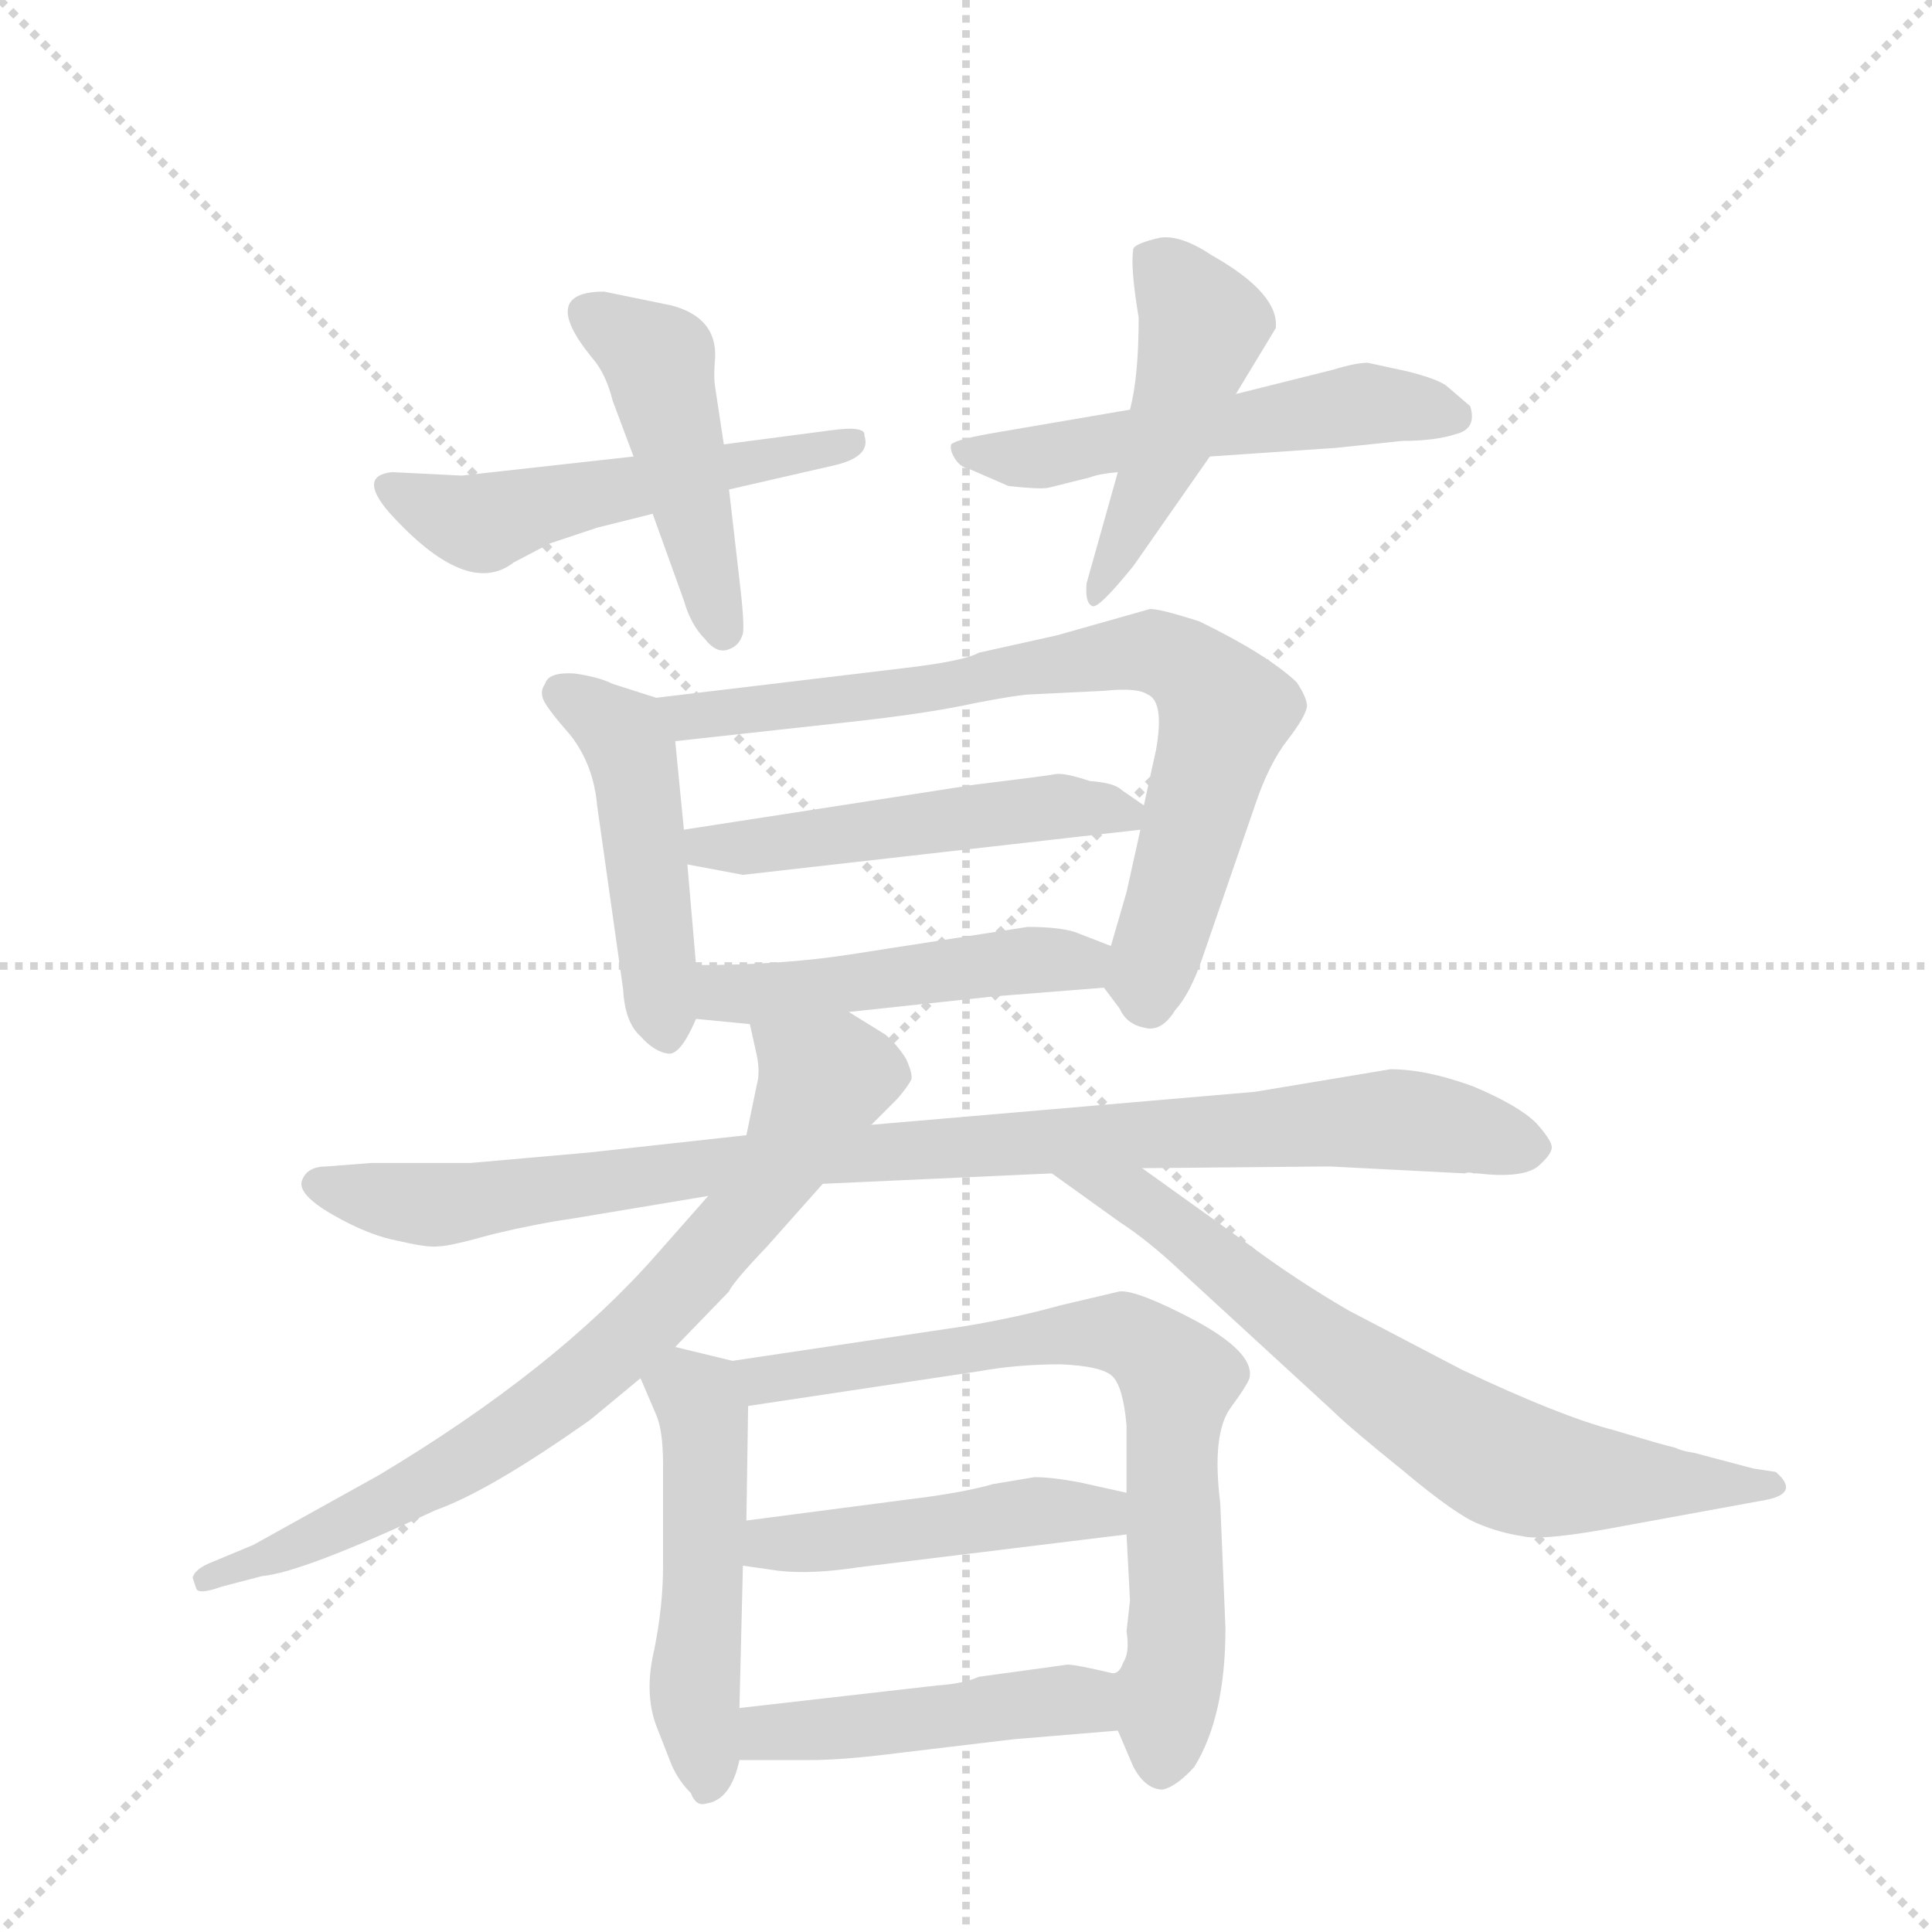 <svg version="1.1" viewBox="0 0 1024 1024" xmlns="http://www.w3.org/2000/svg">
  <g stroke="lightgray" stroke-dasharray="1,1" stroke-width="1" transform="scale(4, 4)">
    <line x1="0" y1="0" x2="256" y2="256"></line>
    <line x1="256" y1="0" x2="0" y2="256"></line>
    <line x1="128" y1="0" x2="128" y2="256"></line>
    <line x1="0" y1="128" x2="256" y2="128"></line>
  </g>
  <g transform="scale(0.92, -0.92) translate(60, -900)">
    <style type="text/css">
      
        @keyframes keyframes0 {
          from {
            stroke: blue;
            stroke-dashoffset: 529;
            stroke-width: 128;
          }
          63% {
            animation-timing-function: step-end;
            stroke: blue;
            stroke-dashoffset: 0;
            stroke-width: 128;
          }
          to {
            stroke: black;
            stroke-width: 1024;
          }
        }
        #make-me-a-hanzi-animation-0 {
          animation: keyframes0 0.681s both;
          animation-delay: 0s;
          animation-timing-function: linear;
        }
      
        @keyframes keyframes1 {
          from {
            stroke: blue;
            stroke-dashoffset: 462;
            stroke-width: 128;
          }
          60% {
            animation-timing-function: step-end;
            stroke: blue;
            stroke-dashoffset: 0;
            stroke-width: 128;
          }
          to {
            stroke: black;
            stroke-width: 1024;
          }
        }
        #make-me-a-hanzi-animation-1 {
          animation: keyframes1 0.626s both;
          animation-delay: 0.681s;
          animation-timing-function: linear;
        }
      
        @keyframes keyframes2 {
          from {
            stroke: blue;
            stroke-dashoffset: 543;
            stroke-width: 128;
          }
          64% {
            animation-timing-function: step-end;
            stroke: blue;
            stroke-dashoffset: 0;
            stroke-width: 128;
          }
          to {
            stroke: black;
            stroke-width: 1024;
          }
        }
        #make-me-a-hanzi-animation-2 {
          animation: keyframes2 0.692s both;
          animation-delay: 1.306s;
          animation-timing-function: linear;
        }
      
        @keyframes keyframes3 {
          from {
            stroke: blue;
            stroke-dashoffset: 477;
            stroke-width: 128;
          }
          61% {
            animation-timing-function: step-end;
            stroke: blue;
            stroke-dashoffset: 0;
            stroke-width: 128;
          }
          to {
            stroke: black;
            stroke-width: 1024;
          }
        }
        #make-me-a-hanzi-animation-3 {
          animation: keyframes3 0.638s both;
          animation-delay: 1.998s;
          animation-timing-function: linear;
        }
      
        @keyframes keyframes4 {
          from {
            stroke: blue;
            stroke-dashoffset: 473;
            stroke-width: 128;
          }
          61% {
            animation-timing-function: step-end;
            stroke: blue;
            stroke-dashoffset: 0;
            stroke-width: 128;
          }
          to {
            stroke: black;
            stroke-width: 1024;
          }
        }
        #make-me-a-hanzi-animation-4 {
          animation: keyframes4 0.635s both;
          animation-delay: 2.637s;
          animation-timing-function: linear;
        }
      
        @keyframes keyframes5 {
          from {
            stroke: blue;
            stroke-dashoffset: 767;
            stroke-width: 128;
          }
          71% {
            animation-timing-function: step-end;
            stroke: blue;
            stroke-dashoffset: 0;
            stroke-width: 128;
          }
          to {
            stroke: black;
            stroke-width: 1024;
          }
        }
        #make-me-a-hanzi-animation-5 {
          animation: keyframes5 0.874s both;
          animation-delay: 3.271s;
          animation-timing-function: linear;
        }
      
        @keyframes keyframes6 {
          from {
            stroke: blue;
            stroke-dashoffset: 506;
            stroke-width: 128;
          }
          62% {
            animation-timing-function: step-end;
            stroke: blue;
            stroke-dashoffset: 0;
            stroke-width: 128;
          }
          to {
            stroke: black;
            stroke-width: 1024;
          }
        }
        #make-me-a-hanzi-animation-6 {
          animation: keyframes6 0.662s both;
          animation-delay: 4.146s;
          animation-timing-function: linear;
        }
      
        @keyframes keyframes7 {
          from {
            stroke: blue;
            stroke-dashoffset: 485;
            stroke-width: 128;
          }
          61% {
            animation-timing-function: step-end;
            stroke: blue;
            stroke-dashoffset: 0;
            stroke-width: 128;
          }
          to {
            stroke: black;
            stroke-width: 1024;
          }
        }
        #make-me-a-hanzi-animation-7 {
          animation: keyframes7 0.645s both;
          animation-delay: 4.807s;
          animation-timing-function: linear;
        }
      
        @keyframes keyframes8 {
          from {
            stroke: blue;
            stroke-dashoffset: 962;
            stroke-width: 128;
          }
          76% {
            animation-timing-function: step-end;
            stroke: blue;
            stroke-dashoffset: 0;
            stroke-width: 128;
          }
          to {
            stroke: black;
            stroke-width: 1024;
          }
        }
        #make-me-a-hanzi-animation-8 {
          animation: keyframes8 1.033s both;
          animation-delay: 5.452s;
          animation-timing-function: linear;
        }
      
        @keyframes keyframes9 {
          from {
            stroke: blue;
            stroke-dashoffset: 769;
            stroke-width: 128;
          }
          71% {
            animation-timing-function: step-end;
            stroke: blue;
            stroke-dashoffset: 0;
            stroke-width: 128;
          }
          to {
            stroke: black;
            stroke-width: 1024;
          }
        }
        #make-me-a-hanzi-animation-9 {
          animation: keyframes9 0.876s both;
          animation-delay: 6.485s;
          animation-timing-function: linear;
        }
      
        @keyframes keyframes10 {
          from {
            stroke: blue;
            stroke-dashoffset: 717;
            stroke-width: 128;
          }
          70% {
            animation-timing-function: step-end;
            stroke: blue;
            stroke-dashoffset: 0;
            stroke-width: 128;
          }
          to {
            stroke: black;
            stroke-width: 1024;
          }
        }
        #make-me-a-hanzi-animation-10 {
          animation: keyframes10 0.833s both;
          animation-delay: 7.361s;
          animation-timing-function: linear;
        }
      
        @keyframes keyframes11 {
          from {
            stroke: blue;
            stroke-dashoffset: 503;
            stroke-width: 128;
          }
          62% {
            animation-timing-function: step-end;
            stroke: blue;
            stroke-dashoffset: 0;
            stroke-width: 128;
          }
          to {
            stroke: black;
            stroke-width: 1024;
          }
        }
        #make-me-a-hanzi-animation-11 {
          animation: keyframes11 0.659s both;
          animation-delay: 8.194s;
          animation-timing-function: linear;
        }
      
        @keyframes keyframes12 {
          from {
            stroke: blue;
            stroke-dashoffset: 742;
            stroke-width: 128;
          }
          71% {
            animation-timing-function: step-end;
            stroke: blue;
            stroke-dashoffset: 0;
            stroke-width: 128;
          }
          to {
            stroke: black;
            stroke-width: 1024;
          }
        }
        #make-me-a-hanzi-animation-12 {
          animation: keyframes12 0.854s both;
          animation-delay: 8.854s;
          animation-timing-function: linear;
        }
      
        @keyframes keyframes13 {
          from {
            stroke: blue;
            stroke-dashoffset: 469;
            stroke-width: 128;
          }
          60% {
            animation-timing-function: step-end;
            stroke: blue;
            stroke-dashoffset: 0;
            stroke-width: 128;
          }
          to {
            stroke: black;
            stroke-width: 1024;
          }
        }
        #make-me-a-hanzi-animation-13 {
          animation: keyframes13 0.632s both;
          animation-delay: 9.708s;
          animation-timing-function: linear;
        }
      
        @keyframes keyframes14 {
          from {
            stroke: blue;
            stroke-dashoffset: 470;
            stroke-width: 128;
          }
          60% {
            animation-timing-function: step-end;
            stroke: blue;
            stroke-dashoffset: 0;
            stroke-width: 128;
          }
          to {
            stroke: black;
            stroke-width: 1024;
          }
        }
        #make-me-a-hanzi-animation-14 {
          animation: keyframes14 0.632s both;
          animation-delay: 10.339s;
          animation-timing-function: linear;
        }
      
    </style>
    
      <path d="M 305 637 L 206 626 L 166 628 Q 146 626 164 605 Q 209 555 236 576 L 257 587 L 284 596 L 316 604 L 360 618 L 421 632 Q 442 637 438 649 Q 439 655 418 652 L 357 644 L 305 637 Z" fill="lightgray"></path>
    
      <path d="M 316 604 L 334 554 Q 338 540 346 532 Q 353 523 360 526 Q 366 528 368 535 Q 369 541 366 566 L 360 618 L 357 644 L 352 677 Q 351 683 352 694 Q 353 717 327 724 L 288 732 Q 250 732 281 694 Q 289 685 293 669 L 305 637 L 316 604 Z" fill="lightgray"></path>
    
      <path d="M 708 687 L 652 673 L 591 664 L 515 651 Q 491 647 488 644 Q 487 641 490 636 Q 493 631 498 630 L 521 620 Q 539 618 544 619 L 568 625 Q 573 627 584 628 L 637 637 L 710 642 L 748 646 Q 767 646 779 650 Q 791 653 787 666 L 773 678 Q 767 682 751 686 L 728 691 Q 721 691 708 687 Z" fill="lightgray"></path>
    
      <path d="M 652 673 L 675 711 Q 677 731 638 753 Q 620 765 608 763 Q 595 760 593 757 Q 591 747 596 717 Q 596 683 591 664 L 584 628 L 566 564 Q 565 553 569 551 Q 572 548 593 574 L 637 637 L 652 673 Z" fill="lightgray"></path>
    
      <path d="M 318 498 L 293 506 Q 285 510 271 512 Q 256 513 254 506 Q 251 502 253 497 Q 255 492 269 476 Q 282 459 284 436 L 299 330 Q 300 311 309 303 Q 317 294 325 293 Q 332 292 341 313 L 341 344 L 336 402 L 334 422 L 329 473 C 327 495 327 495 318 498 Z" fill="lightgray"></path>
    
      <path d="M 576 331 L 585 319 Q 589 310 599 308 Q 609 305 617 318 Q 626 328 633 349 L 663 436 Q 671 460 682 474 Q 692 487 693 493 Q 693 498 687 507 Q 670 523 631 542 Q 606 550 602 549 L 549 534 L 504 524 Q 495 519 460 515 L 318 498 C 288 494 299 470 329 473 L 429 484 Q 475 489 502 495 Q 528 500 535 500 L 576 502 Q 595 504 601 500 Q 611 496 606 468 L 599 436 L 597 422 L 589 386 L 580 355 C 574 334 574 334 576 331 Z" fill="lightgray"></path>
    
      <path d="M 502 448 L 334 422 C 304 417 307 408 336 402 L 368 396 L 597 422 C 616 424 616 424 599 436 L 586 445 Q 582 449 568 450 Q 553 455 548 454 Q 543 453 502 448 Z" fill="lightgray"></path>
    
      <path d="M 429 317 L 513 326 L 576 331 C 606 333 608 344 580 355 L 562 362 Q 553 366 532 366 L 429 350 Q 390 344 341 344 C 311 344 311 316 341 313 L 372 310 L 429 317 Z" fill="lightgray"></path>
    
      <path d="M 414 218 L 546 224 L 598 227 L 706 228 L 784 224 Q 786 225 789 224 L 791 224 Q 817 221 826 228 Q 834 235 834 239 Q 834 243 825 253 Q 815 263 789 274 Q 762 284 741 284 L 663 271 L 442 252 L 370 246 L 279 236 L 211 230 L 154 230 L 128 228 Q 117 228 114 220 Q 111 212 132 200 Q 153 188 170 185 Q 187 181 193 182 Q 199 182 224 189 Q 249 195 270 198 L 348 211 L 414 218 Z" fill="lightgray"></path>
    
      <path d="M 51 -9 L 53 -15 Q 54 -19 68 -14 L 91 -8 Q 114 -6 191 30 Q 222 41 280 82 L 309 106 L 329 124 L 360 156 Q 362 161 382 182 L 414 218 L 442 252 L 457 267 Q 463 274 465 278 Q 466 281 462 290 Q 457 298 450 304 L 429 317 C 403 333 365 339 372 310 L 376 292 Q 378 282 376 275 L 370 246 L 348 211 L 318 177 Q 260 111 158 50 L 86 10 L 62 0 Q 52 -4 51 -9 Z" fill="lightgray"></path>
    
      <path d="M 546 224 L 585 196 Q 602 185 622 166 L 708 87 Q 717 78 748 53 Q 779 27 792 22 Q 804 17 817 15 Q 829 12 876 21 L 958 36 Q 977 40 963 52 L 950 54 L 916 63 Q 909 64 905 66 Q 900 67 870 76 Q 839 84 782 111 L 717 145 Q 686 163 658 184 L 598 227 C 574 244 522 241 546 224 Z" fill="lightgray"></path>
    
      <path d="M 309 106 L 318 85 Q 322 76 322 56 L 322 -2 Q 322 -25 317 -50 Q 311 -75 318 -94 L 327 -117 Q 331 -126 338 -133 Q 341 -141 347 -139 Q 361 -137 366 -114 L 366 -84 L 368 -2 L 370 24 L 371 90 C 371 114 371 114 362 116 L 329 124 C 300 131 298 131 309 106 Z" fill="lightgray"></path>
    
      <path d="M 584 -97 L 593 -118 Q 600 -131 610 -131 Q 618 -129 628 -118 Q 646 -89 646 -38 L 643 34 Q 638 74 649 89 Q 660 104 660 107 Q 662 121 629 139 Q 595 157 585 156 L 551 148 Q 526 141 496 136 L 362 116 C 332 112 341 86 371 90 L 504 110 Q 526 114 551 114 Q 575 113 581 107 Q 587 101 589 79 L 589 40 L 589 16 L 591 -22 L 589 -40 Q 591 -52 587 -58 Q 585 -64 581 -64 C 574 -74 574 -74 584 -97 Z" fill="lightgray"></path>
    
      <path d="M 434 -3 L 589 16 C 619 20 618 33 589 40 L 562 46 Q 546 49 536 49 L 512 45 Q 495 40 462 36 L 370 24 C 340 20 338 2 368 -2 L 389 -5 Q 408 -7 434 -3 Z" fill="lightgray"></path>
    
      <path d="M 366 -114 L 406 -114 Q 426 -114 457 -110 L 524 -102 L 584 -97 C 614 -95 610 -71 581 -64 Q 560 -59 555 -59 L 504 -66 Q 495 -70 480 -71 L 366 -84 C 336 -87 336 -114 366 -114 Z" fill="lightgray"></path>
    
    
      <clipPath id="make-me-a-hanzi-clip-0">
        <path d="M 305 637 L 206 626 L 166 628 Q 146 626 164 605 Q 209 555 236 576 L 257 587 L 284 596 L 316 604 L 360 618 L 421 632 Q 442 637 438 649 Q 439 655 418 652 L 357 644 L 305 637 Z"></path>
      </clipPath>
      <path clip-path="url(#make-me-a-hanzi-clip-0)" d="M 166 616 L 215 599 L 431 645" fill="none" id="make-me-a-hanzi-animation-0" stroke-dasharray="401 802" stroke-linecap="round"></path>
    
      <clipPath id="make-me-a-hanzi-clip-1">
        <path d="M 316 604 L 334 554 Q 338 540 346 532 Q 353 523 360 526 Q 366 528 368 535 Q 369 541 366 566 L 360 618 L 357 644 L 352 677 Q 351 683 352 694 Q 353 717 327 724 L 288 732 Q 250 732 281 694 Q 289 685 293 669 L 305 637 L 316 604 Z"></path>
      </clipPath>
      <path clip-path="url(#make-me-a-hanzi-clip-1)" d="M 282 719 L 320 691 L 357 537" fill="none" id="make-me-a-hanzi-animation-1" stroke-dasharray="334 668" stroke-linecap="round"></path>
    
      <clipPath id="make-me-a-hanzi-clip-2">
        <path d="M 708 687 L 652 673 L 591 664 L 515 651 Q 491 647 488 644 Q 487 641 490 636 Q 493 631 498 630 L 521 620 Q 539 618 544 619 L 568 625 Q 573 627 584 628 L 637 637 L 710 642 L 748 646 Q 767 646 779 650 Q 791 653 787 666 L 773 678 Q 767 682 751 686 L 728 691 Q 721 691 708 687 Z"></path>
      </clipPath>
      <path clip-path="url(#make-me-a-hanzi-clip-2)" d="M 494 641 L 539 637 L 719 667 L 778 661" fill="none" id="make-me-a-hanzi-animation-2" stroke-dasharray="415 830" stroke-linecap="round"></path>
    
      <clipPath id="make-me-a-hanzi-clip-3">
        <path d="M 652 673 L 675 711 Q 677 731 638 753 Q 620 765 608 763 Q 595 760 593 757 Q 591 747 596 717 Q 596 683 591 664 L 584 628 L 566 564 Q 565 553 569 551 Q 572 548 593 574 L 637 637 L 652 673 Z"></path>
      </clipPath>
      <path clip-path="url(#make-me-a-hanzi-clip-3)" d="M 599 752 L 619 736 L 633 712 L 613 645 L 581 572 L 569 558" fill="none" id="make-me-a-hanzi-animation-3" stroke-dasharray="349 698" stroke-linecap="round"></path>
    
      <clipPath id="make-me-a-hanzi-clip-4">
        <path d="M 318 498 L 293 506 Q 285 510 271 512 Q 256 513 254 506 Q 251 502 253 497 Q 255 492 269 476 Q 282 459 284 436 L 299 330 Q 300 311 309 303 Q 317 294 325 293 Q 332 292 341 313 L 341 344 L 336 402 L 334 422 L 329 473 C 327 495 327 495 318 498 Z"></path>
      </clipPath>
      <path clip-path="url(#make-me-a-hanzi-clip-4)" d="M 264 500 L 303 469 L 324 303" fill="none" id="make-me-a-hanzi-animation-4" stroke-dasharray="345 690" stroke-linecap="round"></path>
    
      <clipPath id="make-me-a-hanzi-clip-5">
        <path d="M 576 331 L 585 319 Q 589 310 599 308 Q 609 305 617 318 Q 626 328 633 349 L 663 436 Q 671 460 682 474 Q 692 487 693 493 Q 693 498 687 507 Q 670 523 631 542 Q 606 550 602 549 L 549 534 L 504 524 Q 495 519 460 515 L 318 498 C 288 494 299 470 329 473 L 429 484 Q 475 489 502 495 Q 528 500 535 500 L 576 502 Q 595 504 601 500 Q 611 496 606 468 L 599 436 L 597 422 L 589 386 L 580 355 C 574 334 574 334 576 331 Z"></path>
      </clipPath>
      <path clip-path="url(#make-me-a-hanzi-clip-5)" d="M 326 494 L 337 487 L 363 489 L 588 524 L 614 522 L 646 490 L 602 323" fill="none" id="make-me-a-hanzi-animation-5" stroke-dasharray="639 1278" stroke-linecap="round"></path>
    
      <clipPath id="make-me-a-hanzi-clip-6">
        <path d="M 502 448 L 334 422 C 304 417 307 408 336 402 L 368 396 L 597 422 C 616 424 616 424 599 436 L 586 445 Q 582 449 568 450 Q 553 455 548 454 Q 543 453 502 448 Z"></path>
      </clipPath>
      <path clip-path="url(#make-me-a-hanzi-clip-6)" d="M 342 418 L 347 412 L 365 411 L 516 433 L 588 430" fill="none" id="make-me-a-hanzi-animation-6" stroke-dasharray="378 756" stroke-linecap="round"></path>
    
      <clipPath id="make-me-a-hanzi-clip-7">
        <path d="M 429 317 L 513 326 L 576 331 C 606 333 608 344 580 355 L 562 362 Q 553 366 532 366 L 429 350 Q 390 344 341 344 C 311 344 311 316 341 313 L 372 310 L 429 317 Z"></path>
      </clipPath>
      <path clip-path="url(#make-me-a-hanzi-clip-7)" d="M 349 336 L 357 328 L 377 327 L 573 350" fill="none" id="make-me-a-hanzi-animation-7" stroke-dasharray="357 714" stroke-linecap="round"></path>
    
      <clipPath id="make-me-a-hanzi-clip-8">
        <path d="M 414 218 L 546 224 L 598 227 L 706 228 L 784 224 Q 786 225 789 224 L 791 224 Q 817 221 826 228 Q 834 235 834 239 Q 834 243 825 253 Q 815 263 789 274 Q 762 284 741 284 L 663 271 L 442 252 L 370 246 L 279 236 L 211 230 L 154 230 L 128 228 Q 117 228 114 220 Q 111 212 132 200 Q 153 188 170 185 Q 187 181 193 182 Q 199 182 224 189 Q 249 195 270 198 L 348 211 L 414 218 Z"></path>
      </clipPath>
      <path clip-path="url(#make-me-a-hanzi-clip-8)" d="M 123 218 L 195 206 L 364 230 L 738 255 L 824 238" fill="none" id="make-me-a-hanzi-animation-8" stroke-dasharray="834 1668" stroke-linecap="round"></path>
    
      <clipPath id="make-me-a-hanzi-clip-9">
        <path d="M 51 -9 L 53 -15 Q 54 -19 68 -14 L 91 -8 Q 114 -6 191 30 Q 222 41 280 82 L 309 106 L 329 124 L 360 156 Q 362 161 382 182 L 414 218 L 442 252 L 457 267 Q 463 274 465 278 Q 466 281 462 290 Q 457 298 450 304 L 429 317 C 403 333 365 339 372 310 L 376 292 Q 378 282 376 275 L 370 246 L 348 211 L 318 177 Q 260 111 158 50 L 86 10 L 62 0 Q 52 -4 51 -9 Z"></path>
      </clipPath>
      <path clip-path="url(#make-me-a-hanzi-clip-9)" d="M 380 307 L 414 278 L 411 268 L 377 211 L 319 144 L 219 65 L 155 29 L 60 -9" fill="none" id="make-me-a-hanzi-animation-9" stroke-dasharray="641 1282" stroke-linecap="round"></path>
    
      <clipPath id="make-me-a-hanzi-clip-10">
        <path d="M 546 224 L 585 196 Q 602 185 622 166 L 708 87 Q 717 78 748 53 Q 779 27 792 22 Q 804 17 817 15 Q 829 12 876 21 L 958 36 Q 977 40 963 52 L 950 54 L 916 63 Q 909 64 905 66 Q 900 67 870 76 Q 839 84 782 111 L 717 145 Q 686 163 658 184 L 598 227 C 574 244 522 241 546 224 Z"></path>
      </clipPath>
      <path clip-path="url(#make-me-a-hanzi-clip-10)" d="M 553 223 L 595 210 L 699 128 L 805 58 L 860 47 L 961 44" fill="none" id="make-me-a-hanzi-animation-10" stroke-dasharray="589 1178" stroke-linecap="round"></path>
    
      <clipPath id="make-me-a-hanzi-clip-11">
        <path d="M 309 106 L 318 85 Q 322 76 322 56 L 322 -2 Q 322 -25 317 -50 Q 311 -75 318 -94 L 327 -117 Q 331 -126 338 -133 Q 341 -141 347 -139 Q 361 -137 366 -114 L 366 -84 L 368 -2 L 370 24 L 371 90 C 371 114 371 114 362 116 L 329 124 C 300 131 298 131 309 106 Z"></path>
      </clipPath>
      <path clip-path="url(#make-me-a-hanzi-clip-11)" d="M 320 104 L 336 99 L 345 84 L 340 -82 L 348 -128" fill="none" id="make-me-a-hanzi-animation-11" stroke-dasharray="375 750" stroke-linecap="round"></path>
    
      <clipPath id="make-me-a-hanzi-clip-12">
        <path d="M 584 -97 L 593 -118 Q 600 -131 610 -131 Q 618 -129 628 -118 Q 646 -89 646 -38 L 643 34 Q 638 74 649 89 Q 660 104 660 107 Q 662 121 629 139 Q 595 157 585 156 L 551 148 Q 526 141 496 136 L 362 116 C 332 112 341 86 371 90 L 504 110 Q 526 114 551 114 Q 575 113 581 107 Q 587 101 589 79 L 589 40 L 589 16 L 591 -22 L 589 -40 Q 591 -52 587 -58 Q 585 -64 581 -64 C 574 -74 574 -74 584 -97 Z"></path>
      </clipPath>
      <path clip-path="url(#make-me-a-hanzi-clip-12)" d="M 370 112 L 391 106 L 573 133 L 607 120 L 619 106 L 618 -45 L 609 -119" fill="none" id="make-me-a-hanzi-animation-12" stroke-dasharray="614 1228" stroke-linecap="round"></path>
    
      <clipPath id="make-me-a-hanzi-clip-13">
        <path d="M 434 -3 L 589 16 C 619 20 618 33 589 40 L 562 46 Q 546 49 536 49 L 512 45 Q 495 40 462 36 L 370 24 C 340 20 338 2 368 -2 L 389 -5 Q 408 -7 434 -3 Z"></path>
      </clipPath>
      <path clip-path="url(#make-me-a-hanzi-clip-13)" d="M 374 4 L 384 11 L 541 30 L 575 29 L 580 22" fill="none" id="make-me-a-hanzi-animation-13" stroke-dasharray="341 682" stroke-linecap="round"></path>
    
      <clipPath id="make-me-a-hanzi-clip-14">
        <path d="M 366 -114 L 406 -114 Q 426 -114 457 -110 L 524 -102 L 584 -97 C 614 -95 610 -71 581 -64 Q 560 -59 555 -59 L 504 -66 Q 495 -70 480 -71 L 366 -84 C 336 -87 336 -114 366 -114 Z"></path>
      </clipPath>
      <path clip-path="url(#make-me-a-hanzi-clip-14)" d="M 386 -99 L 395 -87 L 431 -103 L 452 -81 L 472 -93 L 496 -85 L 505 -89 L 531 -74 L 553 -90 L 564 -82" fill="none" id="make-me-a-hanzi-animation-14" stroke-dasharray="342 684" stroke-linecap="round"></path>
    
  </g>
</svg>